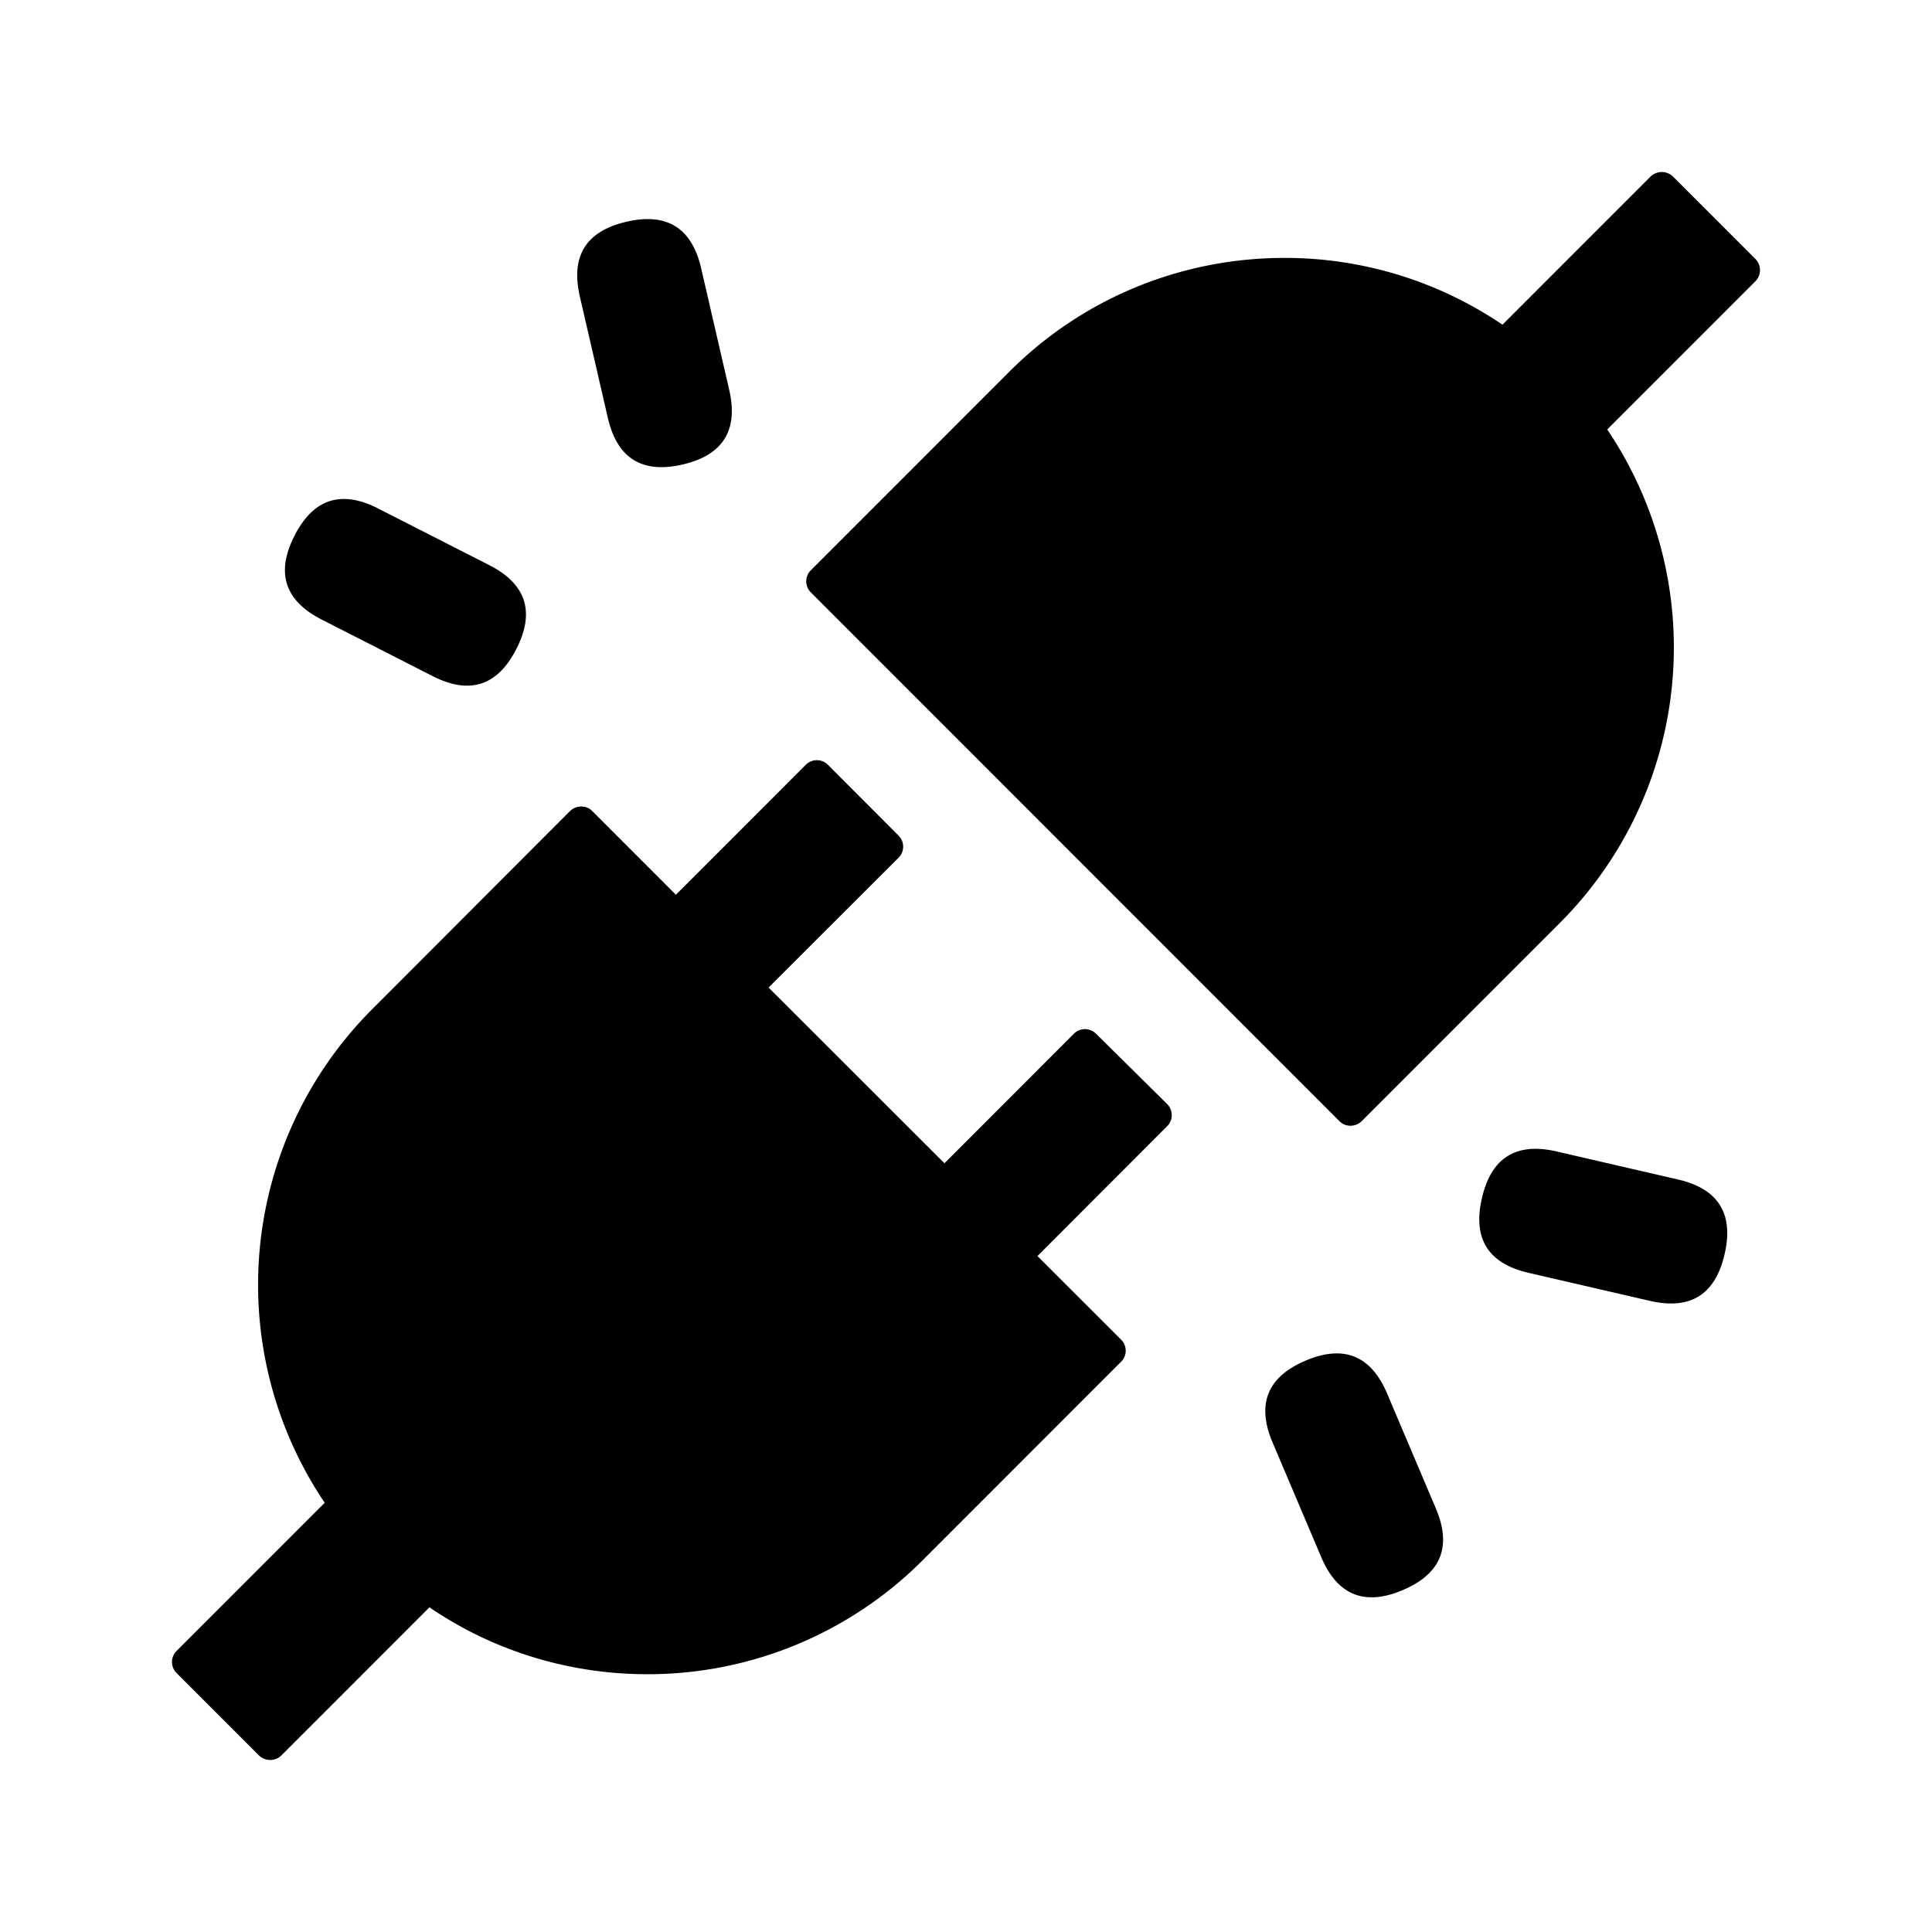 <?xml version="1.0" standalone="no"?><!DOCTYPE svg PUBLIC "-//W3C//DTD SVG 1.1//EN" "http://www.w3.org/Graphics/SVG/1.1/DTD/svg11.dtd"><svg t="1718324082899" class="icon" viewBox="0 0 1024 1024" version="1.1" xmlns="http://www.w3.org/2000/svg" p-id="28662" width="200" height="200" ><path d="M930.423 137.286l-43.765-43.78a8.585 8.585 0 0 0-11.755 0l-78.553 78.581a205.473 205.473 0 0 0-115.572-35.391c-52.813 0-105.626 20.073-145.941 60.43l-105.093 105.135a8.262 8.262 0 0 0 0 11.685l280.211 280.338a8.136 8.136 0 0 0 5.934 2.385 8.725 8.725 0 0 0 5.807-2.385l105.093-105.135a206.652 206.652 0 0 0 25.081-261.513l78.553-78.596a8.388 8.388 0 0 0 0-11.755z m-503.303 268.05c3.226-3.226 8.459-3.226 11.671 0l37.495 37.593 0.968 1.15a8.262 8.262 0 0 1-0.982 10.521l-68.903 68.818 93.212 93.128 68.636-68.692a8.248 8.248 0 0 1 11.629 0h0.056l37.762 37.383c3.184 3.226 3.184 8.416 0 11.629L549.874 665.74l44.355 44.327c3.226 3.226 3.226 8.459 0 11.671l-105.093 105.135a205.922 205.922 0 0 1-145.997 60.5c-40.399 0-80.798-11.755-115.516-35.461l-78.553 78.581a8.585 8.585 0 0 1-11.755 0l-43.765-43.78a8.262 8.262 0 0 1 0-11.629l78.553-78.581a206.652 206.652 0 0 1 25.081-261.527l104.953-105.135a8.711 8.711 0 0 1 5.807-2.385l1.333 0.084c1.725 0.252 3.367 1.052 4.615 2.3l44.355 44.383 68.846-68.875z m308.112 333.333l25.782 60.795c8.248 19.414 3.226 33.483-15.023 42.194l-2.455 1.108c-20.256 8.599-34.676 2.763-43.275-17.492l-25.796-60.795c-8.234-19.414-3.226-33.483 15.023-42.194l2.455-1.108c20.256-8.599 34.69-2.763 43.289 17.492z m89.789-128.379l64.316 14.855c20.55 4.741 28.981 17.071 25.291 36.962l-0.561 2.637c-4.938 21.462-18.137 29.696-39.571 24.744l-64.316-14.855c-20.55-4.741-28.981-17.057-25.291-36.962l0.561-2.637c4.938-21.448 18.137-29.696 39.571-24.744zM200.466 269.536l58.817 29.977c18.797 9.581 23.987 23.566 15.598 41.984l-1.178 2.427c-9.988 19.624-24.786 24.422-44.383 14.434l-58.817-29.977c-18.797-9.581-23.987-23.566-15.598-41.984l1.178-2.427c9.988-19.624 24.786-24.436 44.383-14.448z m171.176-127.271l14.855 64.344c4.741 20.564-2.637 33.525-22.135 38.94l-2.609 0.659c-21.434 4.952-34.634-3.296-39.585-24.744l-14.841-64.344c-4.741-20.55 2.637-33.525 22.121-38.94l2.609-0.659c21.448-4.952 34.648 3.296 39.585 24.744z" fill="000000" p-id="28663"></path></svg>